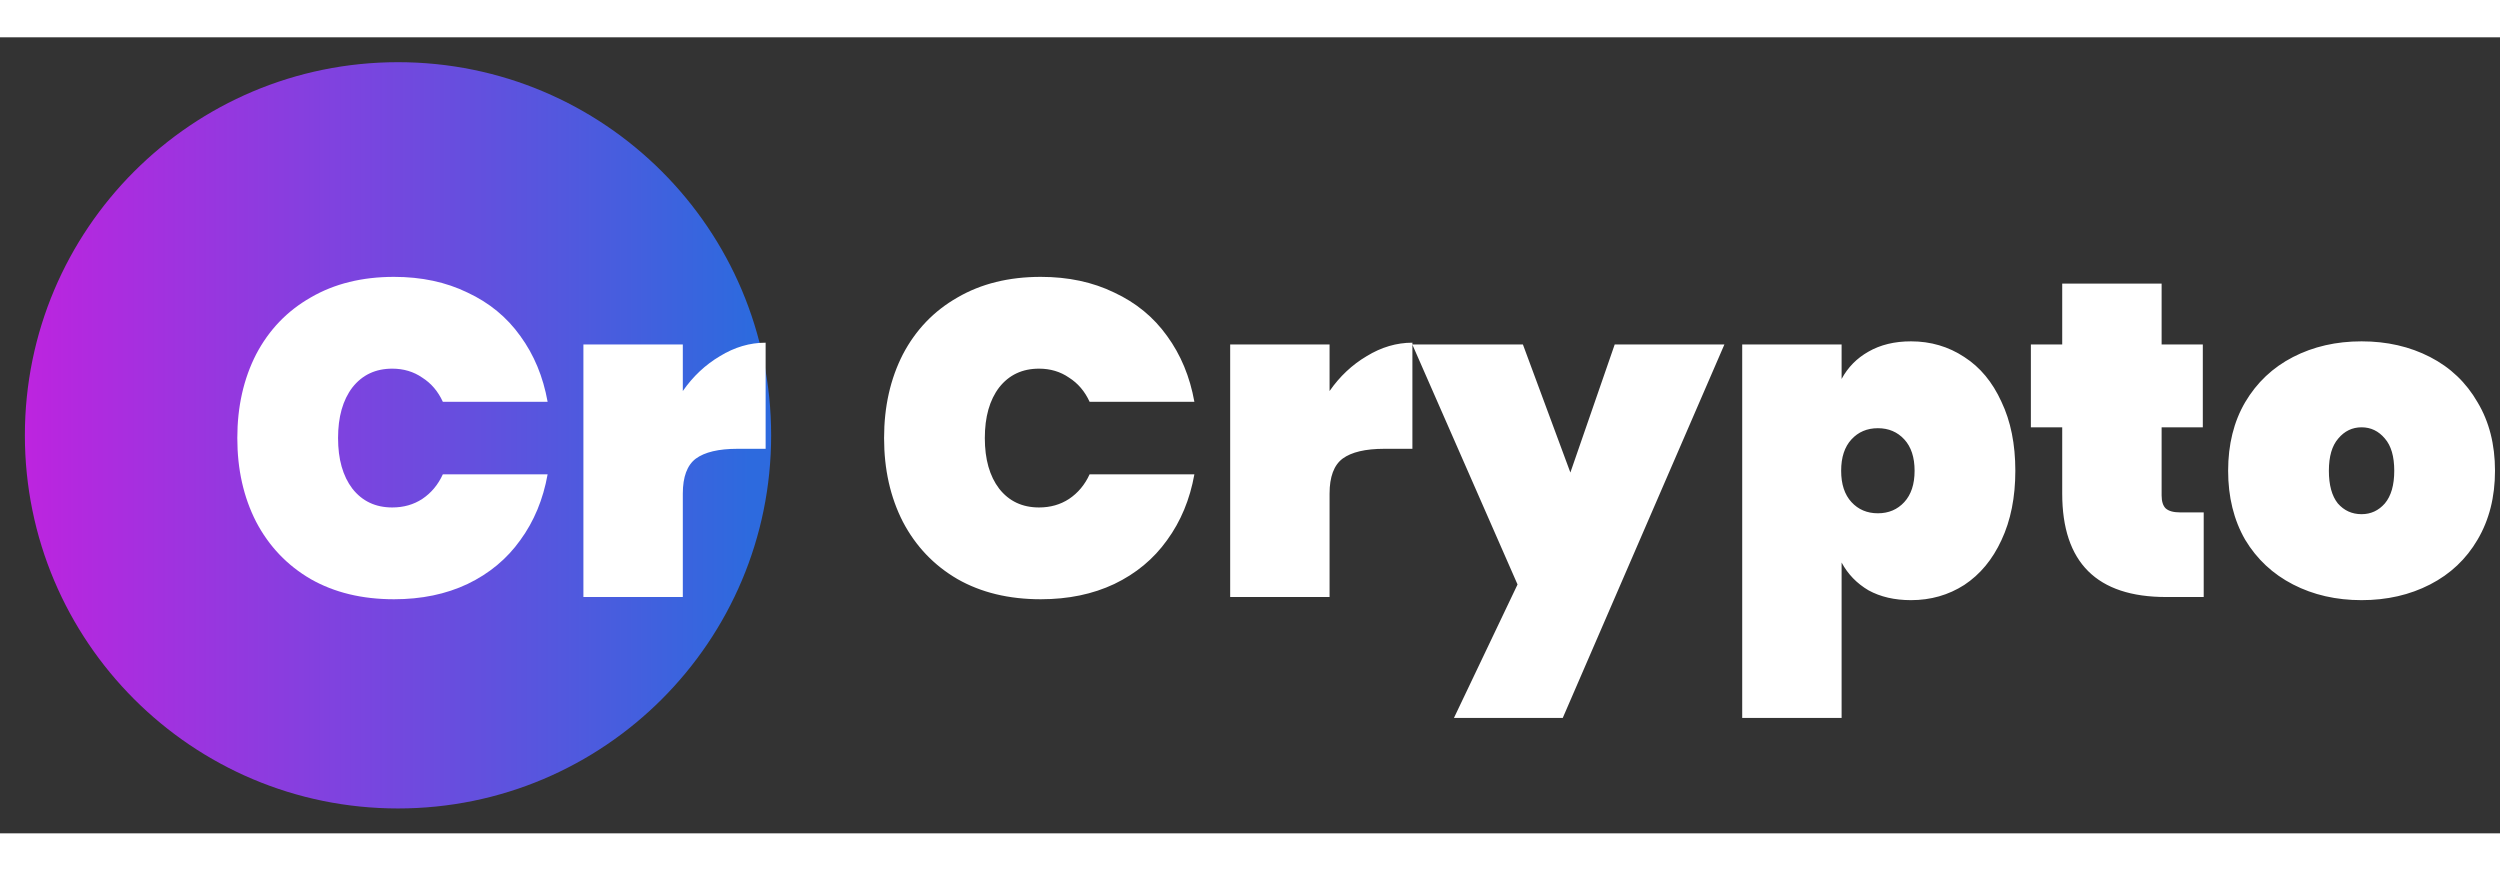 <svg width="201" height="70" viewBox="0 0 201 64" fill="none" xmlns="http://www.w3.org/2000/svg">
<rect x="0" y="0" width="201" height="64" fill="#333333" stroke="none"/>
<path d="M71.08 32.22C71.08 29.7 71.584 27.456 72.592 25.488C73.624 23.52 75.088 21.996 76.984 20.916C78.88 19.812 81.112 19.26 83.68 19.26C85.888 19.26 87.856 19.68 89.584 20.52C91.336 21.336 92.752 22.5 93.832 24.012C94.936 25.524 95.668 27.288 96.028 29.304H87.604C87.22 28.464 86.668 27.816 85.948 27.36C85.252 26.88 84.448 26.64 83.536 26.64C82.192 26.64 81.124 27.144 80.332 28.152C79.564 29.16 79.18 30.516 79.18 32.22C79.18 33.924 79.564 35.28 80.332 36.288C81.124 37.296 82.192 37.8 83.536 37.8C84.448 37.8 85.252 37.572 85.948 37.116C86.668 36.636 87.22 35.976 87.604 35.136H96.028C95.668 37.152 94.936 38.916 93.832 40.428C92.752 41.94 91.336 43.116 89.584 43.956C87.856 44.772 85.888 45.18 83.68 45.18C81.112 45.18 78.88 44.64 76.984 43.56C75.088 42.456 73.624 40.92 72.592 38.952C71.584 36.984 71.08 34.74 71.08 32.22ZM106.897 28.44C107.713 27.264 108.709 26.328 109.885 25.632C111.061 24.912 112.285 24.552 113.557 24.552V33.084H111.289C109.777 33.084 108.661 33.348 107.941 33.876C107.245 34.404 106.897 35.34 106.897 36.684V45H98.906V24.696H106.897V28.44ZM138.642 24.696L125.646 54.72H116.898L122.01 43.992L113.55 24.696H122.442L126.258 34.992L129.822 24.696H138.642ZM148.065 27.468C148.569 26.532 149.289 25.8 150.225 25.272C151.185 24.72 152.325 24.444 153.645 24.444C155.229 24.444 156.657 24.864 157.929 25.704C159.201 26.52 160.197 27.72 160.917 29.304C161.661 30.864 162.033 32.712 162.033 34.848C162.033 36.984 161.661 38.844 160.917 40.428C160.197 41.988 159.201 43.188 157.929 44.028C156.657 44.844 155.229 45.252 153.645 45.252C152.325 45.252 151.185 44.988 150.225 44.46C149.289 43.908 148.569 43.164 148.065 42.228V54.72H140.073V24.696H148.065V27.468ZM153.933 34.848C153.933 33.768 153.657 32.928 153.105 32.328C152.553 31.728 151.845 31.428 150.981 31.428C150.117 31.428 149.409 31.728 148.857 32.328C148.305 32.928 148.029 33.768 148.029 34.848C148.029 35.928 148.305 36.768 148.857 37.368C149.409 37.968 150.117 38.268 150.981 38.268C151.845 38.268 152.553 37.968 153.105 37.368C153.657 36.768 153.933 35.928 153.933 34.848ZM177.178 38.196V45H174.154C168.586 45 165.802 42.228 165.802 36.684V31.356H163.282V24.696H165.802V19.8H173.794V24.696H177.106V31.356H173.794V36.828C173.794 37.308 173.902 37.656 174.118 37.872C174.358 38.088 174.742 38.196 175.27 38.196H177.178ZM189.87 45.252C187.83 45.252 185.994 44.832 184.362 43.992C182.73 43.152 181.446 41.952 180.51 40.392C179.598 38.808 179.142 36.96 179.142 34.848C179.142 32.736 179.598 30.9 180.51 29.34C181.446 27.756 182.73 26.544 184.362 25.704C185.994 24.864 187.83 24.444 189.87 24.444C191.91 24.444 193.746 24.864 195.378 25.704C197.01 26.544 198.282 27.756 199.194 29.34C200.13 30.9 200.598 32.736 200.598 34.848C200.598 36.96 200.13 38.808 199.194 40.392C198.282 41.952 197.01 43.152 195.378 43.992C193.746 44.832 191.91 45.252 189.87 45.252ZM189.87 38.34C190.614 38.34 191.238 38.052 191.742 37.476C192.246 36.876 192.498 36 192.498 34.848C192.498 33.696 192.246 32.832 191.742 32.256C191.238 31.656 190.614 31.356 189.87 31.356C189.126 31.356 188.502 31.656 187.998 32.256C187.494 32.832 187.242 33.696 187.242 34.848C187.242 36 187.482 36.876 187.962 37.476C188.466 38.052 189.102 38.34 189.87 38.34Z" fill="white"/>
<path d="M32 62C48.569 62 62 48.569 62 32C62 15.431 48.569 2 32 2C15.431 2 2 15.431 2 32C2 48.569 15.431 62 32 62Z" fill="url(#paint0_linear_7_49619)"/>
<path d="M19.08 32.22C19.08 29.7 19.584 27.456 20.592 25.488C21.624 23.52 23.088 21.996 24.984 20.916C26.88 19.812 29.112 19.26 31.68 19.26C33.888 19.26 35.856 19.68 37.584 20.52C39.336 21.336 40.752 22.5 41.832 24.012C42.936 25.524 43.668 27.288 44.028 29.304H35.604C35.22 28.464 34.668 27.816 33.948 27.36C33.252 26.88 32.448 26.64 31.536 26.64C30.192 26.64 29.124 27.144 28.332 28.152C27.564 29.16 27.18 30.516 27.18 32.22C27.18 33.924 27.564 35.28 28.332 36.288C29.124 37.296 30.192 37.8 31.536 37.8C32.448 37.8 33.252 37.572 33.948 37.116C34.668 36.636 35.22 35.976 35.604 35.136H44.028C43.668 37.152 42.936 38.916 41.832 40.428C40.752 41.94 39.336 43.116 37.584 43.956C35.856 44.772 33.888 45.18 31.68 45.18C29.112 45.18 26.88 44.64 24.984 43.56C23.088 42.456 21.624 40.92 20.592 38.952C19.584 36.984 19.08 34.74 19.08 32.22ZM54.898 28.44C55.714 27.264 56.709 26.328 57.886 25.632C59.062 24.912 60.285 24.552 61.557 24.552V33.084H59.289C57.778 33.084 56.661 33.348 55.941 33.876C55.245 34.404 54.898 35.34 54.898 36.684V45H46.906V24.696H54.898V28.44Z" fill="white"/>
<defs>
<linearGradient id="paint0_linear_7_49619" x1="2" y1="32" x2="60.289" y2="32" gradientUnits="userSpaceOnUse">
<stop stop-color="#BD24DF"/>
<stop offset="1" stop-color="#2D6ADE"/>
</linearGradient>
</defs>
</svg>
